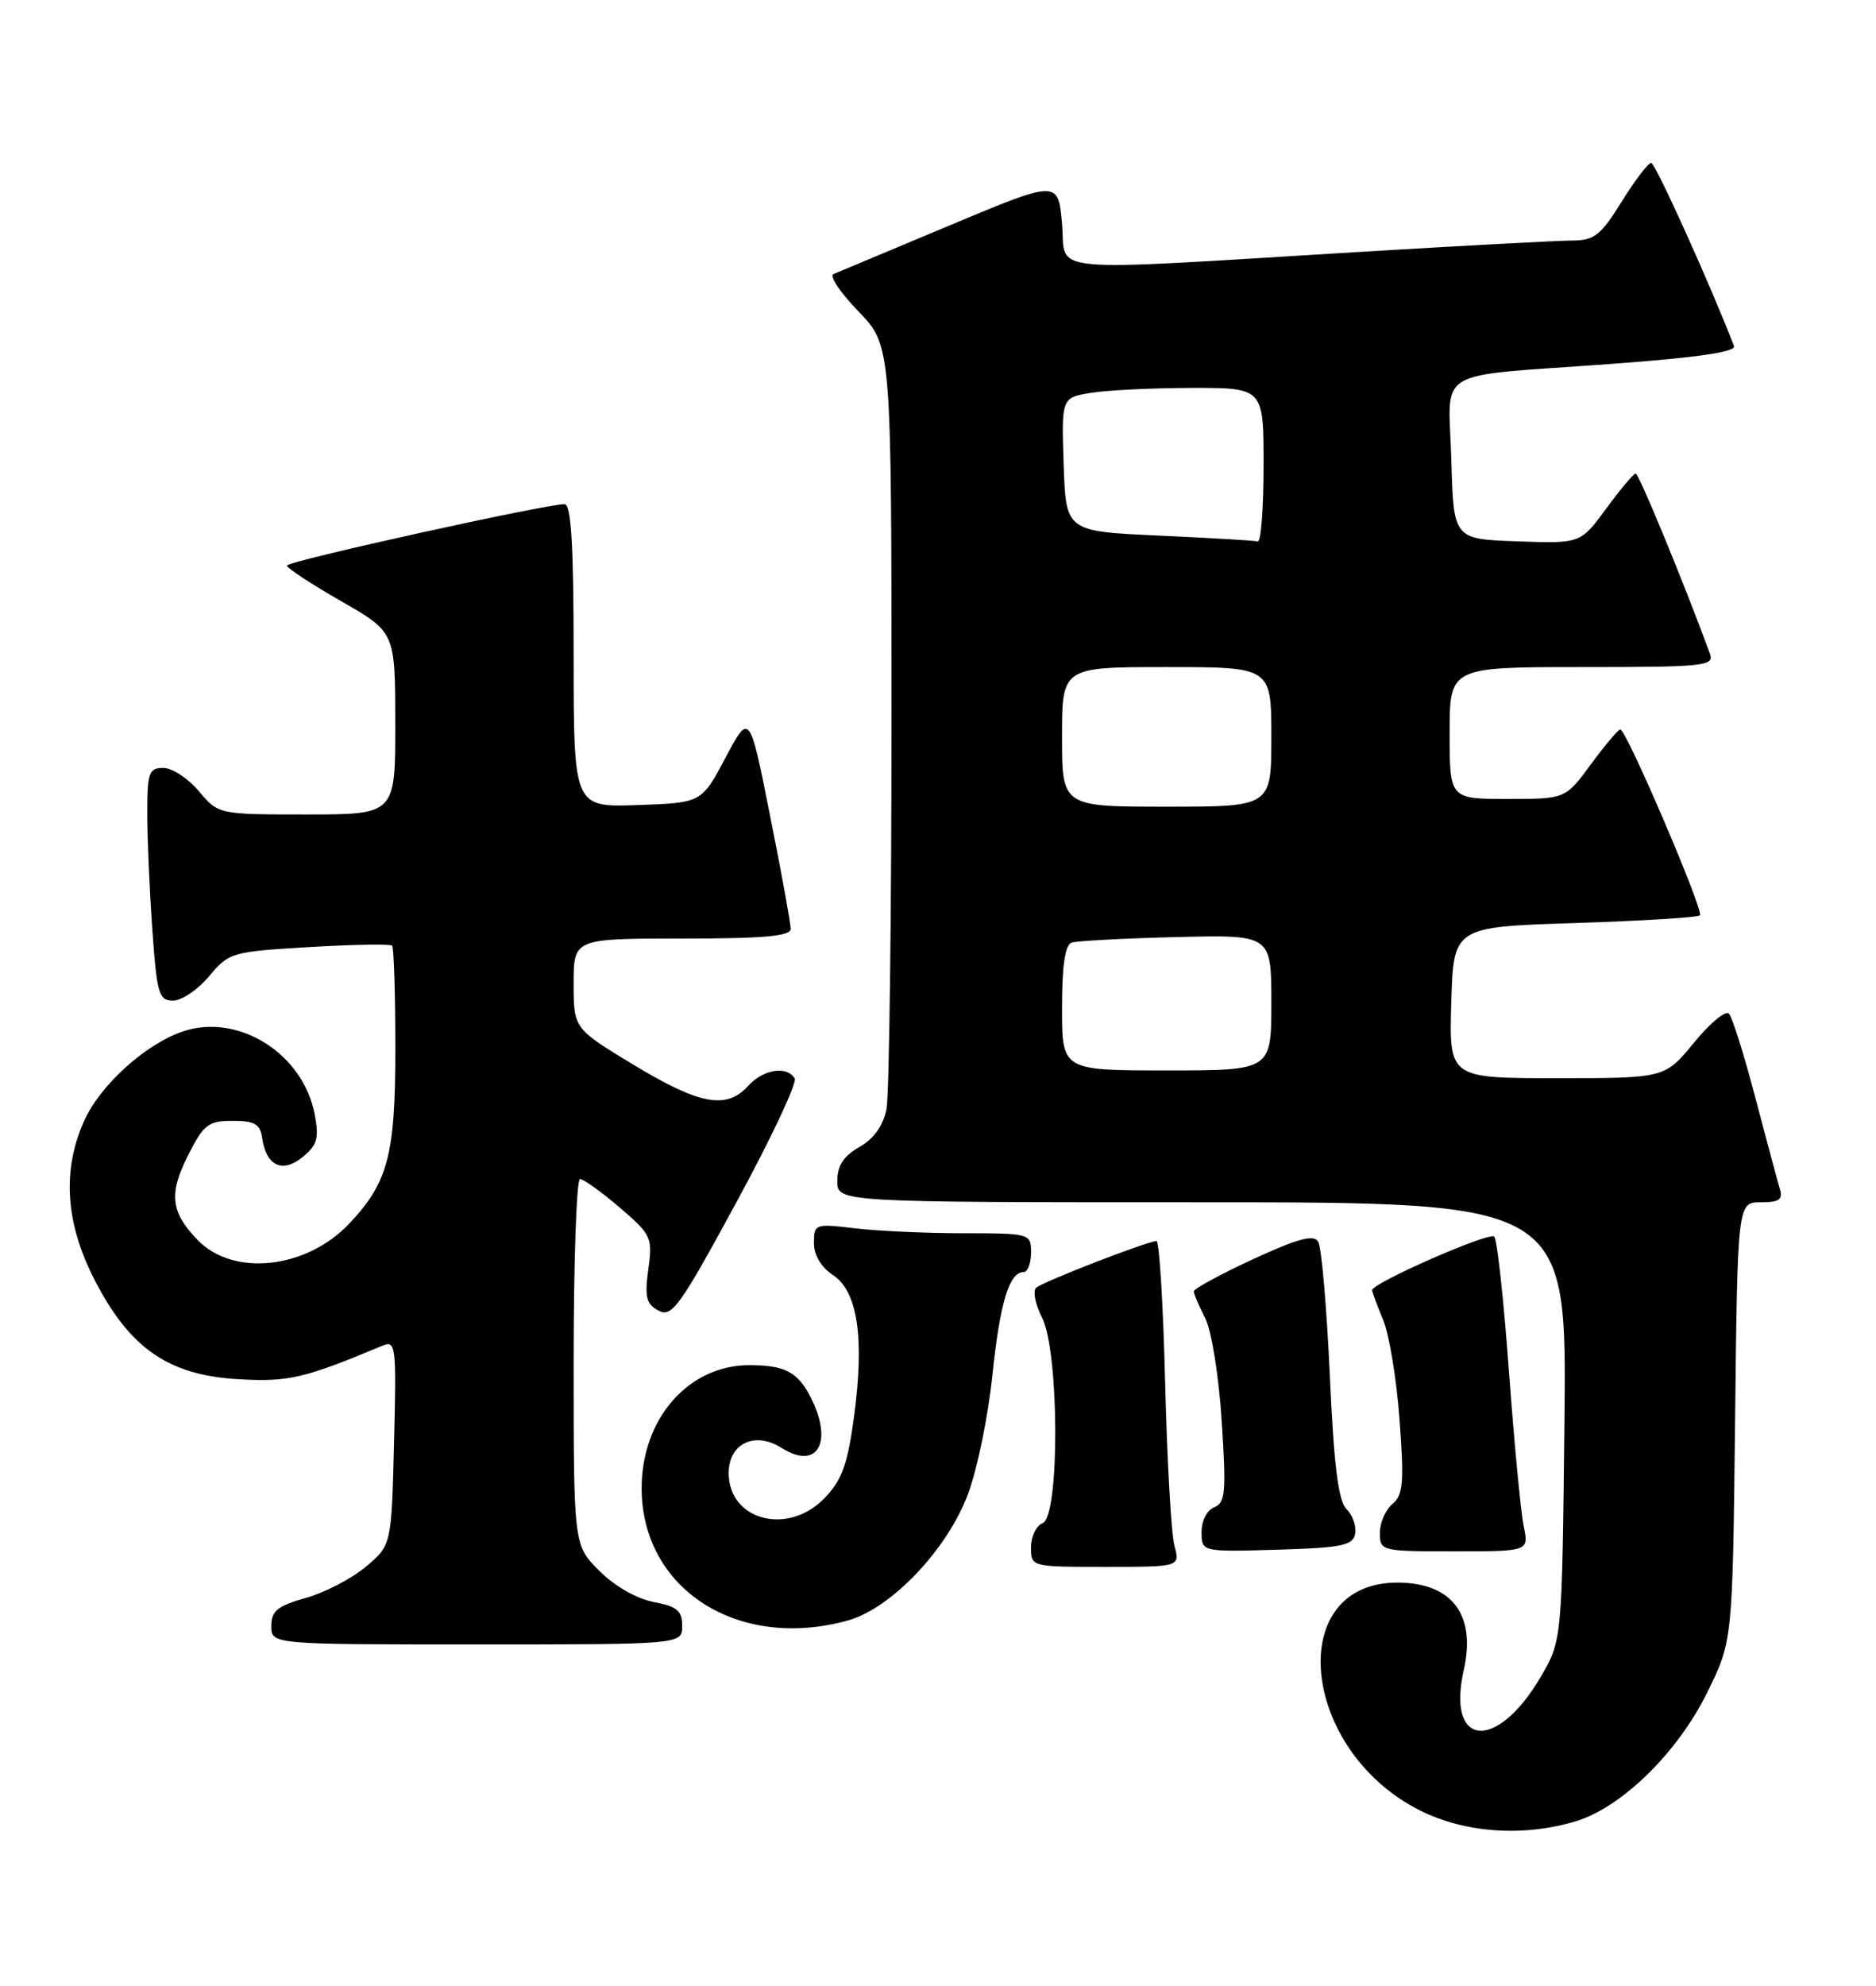 <?xml version="1.0" encoding="UTF-8" standalone="no"?>
<!DOCTYPE svg PUBLIC "-//W3C//DTD SVG 1.1//EN" "http://www.w3.org/Graphics/SVG/1.1/DTD/svg11.dtd" >
<svg xmlns="http://www.w3.org/2000/svg" xmlns:xlink="http://www.w3.org/1999/xlink" version="1.1" viewBox="0 0 242 256">
 <g >
 <path fill="currentColor"
d=" M 203.24 234.81 C 209.17 233.03 216.40 225.97 220.22 218.21 C 223.50 211.55 223.50 211.55 223.82 183.28 C 224.14 155.00 224.14 155.00 227.14 155.00 C 229.53 155.00 230.03 154.65 229.59 153.25 C 229.30 152.29 227.88 147.00 226.43 141.50 C 224.99 136.00 223.46 131.13 223.03 130.68 C 222.60 130.22 220.57 131.91 218.51 134.43 C 214.76 139.00 214.76 139.00 200.84 139.00 C 186.93 139.00 186.93 139.00 187.21 129.25 C 187.50 119.50 187.50 119.50 203.17 119.00 C 211.79 118.72 219.04 118.28 219.29 118.00 C 219.81 117.41 209.77 93.98 209.01 94.04 C 208.73 94.06 207.02 96.09 205.22 98.54 C 201.94 103.00 201.94 103.00 194.47 103.00 C 187.00 103.00 187.00 103.00 187.00 94.50 C 187.00 86.00 187.00 86.00 204.11 86.00 C 219.98 86.00 221.17 85.87 220.57 84.25 C 217.21 75.11 211.40 61.02 211.00 61.05 C 210.72 61.06 209.01 63.10 207.19 65.58 C 203.88 70.08 203.88 70.08 195.69 69.79 C 187.50 69.50 187.50 69.50 187.22 59.28 C 186.88 47.18 184.47 48.63 207.80 46.92 C 218.95 46.10 223.97 45.37 223.68 44.61 C 220.59 36.59 213.53 21.00 213.00 21.00 C 212.61 21.00 210.90 23.25 209.19 26.00 C 206.49 30.35 205.66 31.00 202.79 31.01 C 200.98 31.02 188.93 31.66 176.00 32.44 C 133.62 35.00 137.58 35.37 137.00 28.85 C 136.50 23.20 136.50 23.20 122.50 29.06 C 114.80 32.29 108.05 35.12 107.50 35.34 C 106.95 35.57 108.41 37.74 110.75 40.16 C 115.00 44.58 115.00 44.58 115.00 92.16 C 115.00 118.34 114.71 141.22 114.35 143.01 C 113.92 145.14 112.71 146.83 110.85 147.88 C 108.82 149.04 108.01 150.28 108.01 152.25 C 108.00 155.00 108.00 155.00 155.06 155.00 C 202.11 155.00 202.11 155.00 201.81 183.25 C 201.50 211.50 201.50 211.50 198.72 216.23 C 193.06 225.86 186.58 225.26 188.82 215.32 C 190.42 208.20 187.35 204.09 180.38 204.03 C 165.59 203.92 167.70 225.69 183.23 233.43 C 189.01 236.31 196.51 236.83 203.24 234.81 Z  M 88.00 209.61 C 88.00 207.65 87.34 207.10 84.32 206.53 C 82.14 206.12 79.29 204.49 77.32 202.52 C 74.00 199.20 74.00 199.20 74.00 175.60 C 74.00 162.62 74.37 152.00 74.82 152.00 C 75.27 152.00 77.57 153.65 79.93 155.67 C 84.04 159.19 84.20 159.54 83.63 163.65 C 83.14 167.22 83.37 168.13 84.95 168.97 C 86.66 169.89 87.68 168.47 94.99 155.01 C 99.47 146.77 102.86 139.58 102.51 139.02 C 101.48 137.36 98.44 137.86 96.50 140.00 C 93.73 143.07 90.26 142.43 81.77 137.30 C 74.00 132.60 74.00 132.60 74.00 126.80 C 74.00 121.00 74.00 121.00 88.00 121.00 C 98.53 121.00 102.00 120.69 102.00 119.75 C 102.00 119.06 100.81 112.50 99.34 105.18 C 96.69 91.85 96.69 91.85 93.59 97.68 C 90.50 103.50 90.50 103.50 82.25 103.79 C 74.00 104.08 74.00 104.08 74.00 84.54 C 74.00 70.25 73.68 65.00 72.83 65.00 C 70.31 65.00 37.00 72.36 37.01 72.91 C 37.01 73.24 40.16 75.30 44.00 77.50 C 50.98 81.50 50.98 81.50 50.99 93.25 C 51.00 105.00 51.00 105.00 39.59 105.00 C 28.18 105.00 28.18 105.00 25.65 102.00 C 24.27 100.35 22.20 99.00 21.06 99.00 C 19.21 99.00 19.00 99.61 19.00 104.85 C 19.00 108.06 19.29 114.81 19.65 119.85 C 20.24 128.16 20.49 129.00 22.33 129.00 C 23.44 129.00 25.54 127.58 26.98 125.85 C 29.53 122.80 29.90 122.69 39.88 122.10 C 45.53 121.76 50.35 121.68 50.58 121.91 C 50.81 122.14 51.00 128.13 51.00 135.21 C 51.00 148.87 50.06 152.45 45.06 157.74 C 39.51 163.61 30.10 164.63 25.49 159.86 C 22.02 156.27 21.75 153.92 24.25 148.96 C 26.27 144.96 26.86 144.50 30.00 144.50 C 32.83 144.50 33.56 144.91 33.81 146.68 C 34.33 150.30 36.41 151.30 39.01 149.19 C 40.92 147.64 41.18 146.76 40.60 143.70 C 39.14 135.87 30.81 130.59 23.66 132.95 C 18.87 134.53 12.98 139.82 10.89 144.43 C 7.97 150.86 8.42 157.71 12.26 165.12 C 16.80 173.89 21.80 177.31 30.79 177.81 C 37.23 178.18 39.26 177.70 49.33 173.49 C 51.06 172.76 51.15 173.45 50.83 185.97 C 50.50 199.22 50.50 199.22 47.16 202.01 C 45.33 203.54 41.84 205.34 39.41 206.02 C 35.78 207.04 35.00 207.68 35.00 209.63 C 35.00 212.00 35.00 212.00 61.50 212.00 C 88.00 212.00 88.00 212.00 88.00 209.61 Z  M 109.38 208.91 C 114.97 207.36 122.20 199.76 124.87 192.61 C 126.06 189.44 127.47 182.57 128.01 177.36 C 128.99 167.95 130.18 164.00 132.04 164.00 C 132.57 164.00 133.00 162.88 133.00 161.50 C 133.00 159.02 132.91 159.00 124.25 158.99 C 119.44 158.99 113.14 158.70 110.25 158.35 C 105.14 157.74 105.00 157.79 105.00 160.25 C 105.00 161.82 105.92 163.37 107.44 164.37 C 110.63 166.46 111.53 172.45 110.18 182.55 C 109.35 188.76 108.63 190.78 106.39 193.11 C 101.69 198.03 94.00 196.04 94.00 189.91 C 94.00 186.08 97.38 184.48 100.83 186.67 C 105.47 189.61 107.55 185.90 104.54 180.07 C 102.88 176.86 101.21 176.00 96.65 176.00 C 88.81 176.00 82.77 182.90 82.77 191.86 C 82.77 204.87 95.21 212.85 109.38 208.91 Z  M 151.49 199.25 C 151.09 197.74 150.55 188.29 150.30 178.25 C 150.05 168.21 149.55 160.00 149.19 160.00 C 148.05 160.00 134.53 165.24 133.66 166.02 C 133.21 166.43 133.54 168.15 134.41 169.84 C 136.65 174.16 136.72 195.51 134.50 196.36 C 133.68 196.68 133.00 198.08 133.00 199.47 C 133.00 202.00 133.00 202.00 142.62 202.00 C 152.23 202.00 152.23 202.00 151.49 199.25 Z  M 174.81 197.75 C 175.00 196.79 174.50 195.35 173.70 194.56 C 172.64 193.49 172.07 188.98 171.54 177.22 C 171.14 168.48 170.47 160.76 170.04 160.07 C 169.46 159.12 167.40 159.68 161.63 162.34 C 157.44 164.28 154.00 166.15 154.00 166.48 C 154.00 166.82 154.66 168.37 155.46 169.92 C 156.28 171.52 157.22 177.31 157.60 183.21 C 158.19 192.38 158.07 193.76 156.64 194.31 C 155.71 194.67 155.00 196.05 155.00 197.50 C 155.00 200.07 155.00 200.07 164.74 199.79 C 173.08 199.54 174.52 199.25 174.81 197.75 Z  M 196.55 196.75 C 196.18 194.96 195.33 185.98 194.65 176.80 C 193.98 167.61 193.13 159.79 192.75 159.42 C 192.12 158.78 177.00 165.41 177.00 166.33 C 177.00 166.56 177.64 168.29 178.42 170.16 C 179.21 172.04 180.16 177.84 180.54 183.06 C 181.14 191.16 181.00 192.75 179.62 193.90 C 178.73 194.64 178.00 196.31 178.00 197.62 C 178.00 199.96 178.16 200.00 187.61 200.00 C 197.23 200.00 197.23 200.00 196.55 196.75 Z  M 137.00 129.97 C 137.00 124.43 137.39 121.81 138.25 121.52 C 138.94 121.30 145.01 120.97 151.75 120.81 C 164.00 120.50 164.00 120.50 164.00 129.25 C 164.00 138.00 164.00 138.00 150.50 138.00 C 137.00 138.00 137.00 138.00 137.00 129.97 Z  M 137.00 95.00 C 137.00 86.00 137.00 86.00 150.50 86.00 C 164.00 86.00 164.00 86.00 164.00 95.00 C 164.00 104.00 164.00 104.00 150.50 104.00 C 137.00 104.00 137.00 104.00 137.00 95.00 Z  M 149.50 69.05 C 137.50 68.50 137.50 68.50 137.21 59.89 C 136.93 51.27 136.93 51.27 140.71 50.65 C 142.80 50.30 148.66 50.02 153.75 50.01 C 163.00 50.00 163.00 50.00 163.00 60.00 C 163.00 65.50 162.66 69.91 162.25 69.80 C 161.84 69.69 156.10 69.35 149.50 69.05 Z "/>
</g>
</svg>